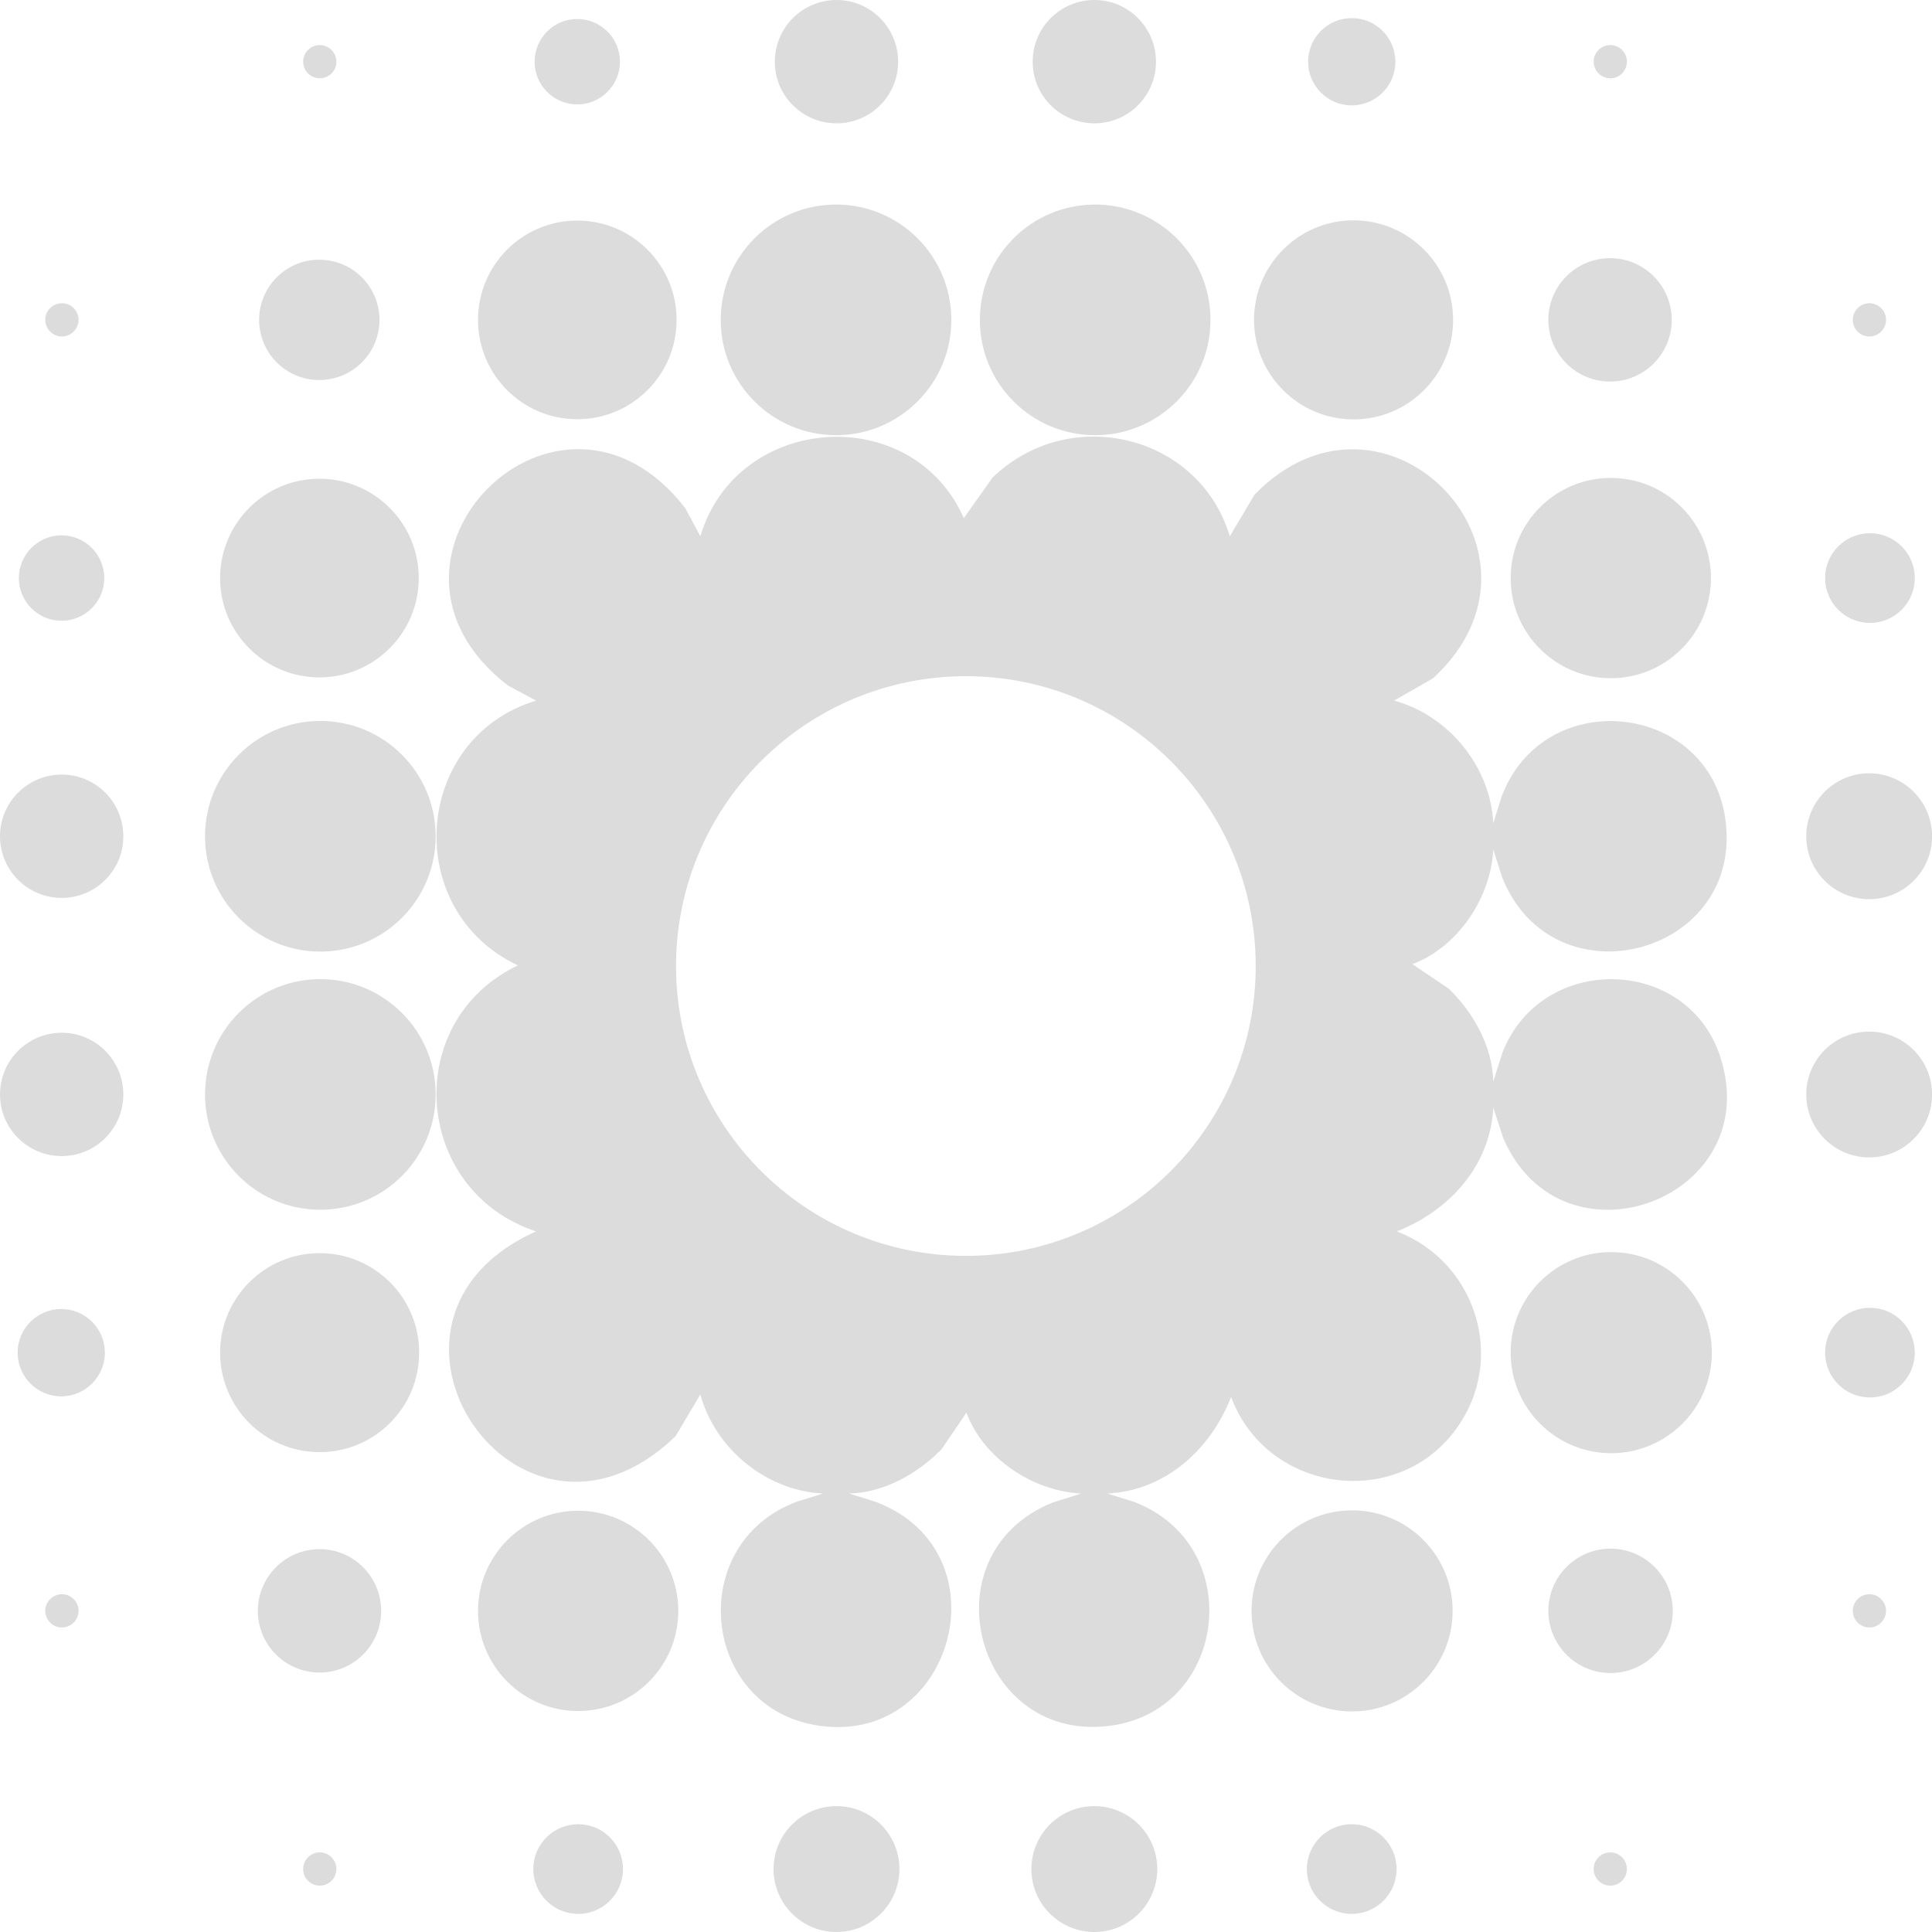 <svg width="24" height="24" viewBox="0 0 24 24" fill="none" xmlns="http://www.w3.org/2000/svg">
<g clip-path="url(#clip0_124_146)">
<path d="M10.391 22.436C10.822 22.436 11.173 22.786 11.173 23.218C11.173 23.65 10.822 24 10.391 24C9.959 24 9.609 23.649 9.609 23.218C9.61 22.786 9.959 22.437 10.391 22.436ZM13.595 22.436C14.026 22.437 14.376 22.786 14.376 23.218C14.376 23.649 14.026 24 13.595 24C13.163 24 12.812 23.65 12.812 23.218C12.813 22.786 13.163 22.436 13.595 22.436ZM7.183 22.661C7.49 22.661 7.739 22.91 7.739 23.218C7.739 23.525 7.49 23.775 7.183 23.775C6.875 23.775 6.625 23.526 6.625 23.218C6.625 22.91 6.875 22.661 7.183 22.661ZM16.792 22.661C17.099 22.661 17.349 22.91 17.349 23.218C17.349 23.525 17.1 23.775 16.792 23.775C16.484 23.775 16.234 23.526 16.234 23.218C16.235 22.91 16.484 22.661 16.792 22.661ZM3.972 23.011C4.086 23.011 4.179 23.104 4.179 23.218C4.179 23.332 4.086 23.424 3.972 23.424C3.858 23.424 3.766 23.332 3.766 23.218C3.766 23.104 3.858 23.011 3.972 23.011ZM20.003 23.011C20.117 23.011 20.21 23.104 20.21 23.218C20.21 23.332 20.117 23.424 20.003 23.424C19.889 23.424 19.797 23.332 19.797 23.218C19.797 23.104 19.889 23.011 20.003 23.011ZM12.329 5.934C13.277 5.013 14.894 5.388 15.277 6.662L15.585 6.144C17.197 4.488 19.504 6.861 17.802 8.426L17.318 8.703C17.996 8.887 18.517 9.526 18.55 10.227L18.654 9.894C19.182 8.504 21.206 8.721 21.429 10.149C21.695 11.855 19.308 12.499 18.663 10.906L18.55 10.551C18.521 11.151 18.113 11.764 17.545 11.977L17.999 12.283C18.306 12.583 18.539 12.998 18.55 13.434L18.663 13.078C19.147 11.833 20.959 11.87 21.369 13.125C21.946 14.892 19.401 15.834 18.673 14.136L18.55 13.758C18.515 14.48 18.005 15.041 17.351 15.297C18.294 15.655 18.696 16.79 18.154 17.655C17.45 18.781 15.752 18.581 15.293 17.354C15.037 18.008 14.477 18.518 13.755 18.553L14.087 18.657C15.476 19.185 15.259 21.208 13.831 21.432C12.126 21.698 11.481 19.311 13.074 18.666L13.431 18.553C12.83 18.524 12.217 18.117 12.005 17.549L11.697 18.002C11.397 18.309 10.983 18.542 10.547 18.553L10.88 18.657C12.524 19.282 11.837 21.735 10.118 21.428C8.707 21.175 8.517 19.179 9.891 18.657L10.223 18.553C9.523 18.52 8.884 18 8.7 17.322L8.393 17.84C6.438 19.726 4.2 16.398 6.659 15.297C5.133 14.792 4.974 12.693 6.433 11.992C4.983 11.309 5.124 9.171 6.659 8.703L6.312 8.517C4.277 6.952 6.944 4.279 8.514 6.315L8.7 6.662C9.154 5.137 11.326 4.979 11.973 6.436L12.329 5.934ZM16.796 18.762C17.486 18.762 18.045 19.321 18.045 20.011C18.045 20.701 17.486 21.26 16.796 21.26C16.106 21.26 15.547 20.701 15.547 20.011C15.547 19.321 16.106 18.762 16.796 18.762ZM7.182 18.767C7.869 18.767 8.426 19.324 8.426 20.011C8.426 20.698 7.869 21.255 7.182 21.255C6.495 21.255 5.938 20.698 5.938 20.011C5.938 19.324 6.495 18.767 7.182 18.767ZM20.007 19.238C20.433 19.238 20.78 19.584 20.78 20.011C20.78 20.438 20.433 20.783 20.007 20.783C19.58 20.783 19.235 20.437 19.234 20.011C19.234 19.584 19.58 19.238 20.007 19.238ZM3.97 19.244C4.393 19.244 4.735 19.588 4.735 20.011C4.735 20.434 4.393 20.777 3.97 20.777C3.547 20.777 3.203 20.434 3.203 20.011C3.203 19.588 3.547 19.244 3.97 19.244ZM0.769 19.804C0.883 19.804 0.976 19.897 0.976 20.011C0.975 20.125 0.882 20.217 0.769 20.217C0.655 20.217 0.563 20.125 0.562 20.011C0.562 19.897 0.655 19.804 0.769 19.804ZM23.222 19.804C23.336 19.804 23.429 19.897 23.429 20.011C23.429 20.125 23.336 20.217 23.222 20.217C23.108 20.217 23.016 20.125 23.016 20.011C23.016 19.897 23.108 19.804 23.222 19.804ZM20.015 15.554C20.705 15.554 21.265 16.113 21.265 16.803C21.265 17.493 20.705 18.052 20.015 18.052C19.325 18.052 18.766 17.492 18.766 16.803C18.766 16.113 19.325 15.554 20.015 15.554ZM3.971 15.567C4.653 15.567 5.207 16.12 5.207 16.803C5.207 17.485 4.654 18.039 3.971 18.039C3.288 18.039 2.734 17.485 2.734 16.803C2.735 16.12 3.288 15.567 3.971 15.567ZM23.23 16.246C23.537 16.246 23.786 16.495 23.786 16.803C23.786 17.11 23.537 17.36 23.23 17.36C22.922 17.36 22.672 17.11 22.672 16.803C22.672 16.495 22.922 16.246 23.23 16.246ZM0.761 16.261C1.06 16.261 1.302 16.504 1.303 16.803C1.303 17.102 1.06 17.346 0.761 17.346C0.461 17.346 0.219 17.102 0.219 16.803C0.219 16.504 0.462 16.261 0.761 16.261ZM11.998 8.4C10.01 8.401 8.399 10.012 8.398 12C8.398 13.988 10.01 15.6 11.998 15.601C13.986 15.601 15.599 13.988 15.599 12C15.598 10.012 13.986 8.4 11.998 8.4ZM3.979 12.163C4.771 12.163 5.412 12.804 5.412 13.596C5.412 14.387 4.771 15.028 3.979 15.028C3.188 15.028 2.547 14.387 2.547 13.596C2.547 12.804 3.188 12.163 3.979 12.163ZM23.22 12.815C23.651 12.815 24.001 13.164 24.001 13.596C24.001 14.027 23.651 14.378 23.22 14.378C22.788 14.378 22.438 14.027 22.438 13.596C22.438 13.164 22.788 12.815 23.22 12.815ZM0.767 12.829C1.19 12.829 1.532 13.173 1.532 13.596C1.532 14.019 1.19 14.361 0.767 14.361C0.343 14.361 5.56544e-05 14.019 0 13.596C0 13.172 0.343 12.829 0.767 12.829ZM3.979 8.956C4.771 8.956 5.412 9.597 5.412 10.389C5.412 11.18 4.771 11.821 3.979 11.821C3.188 11.821 2.547 11.18 2.547 10.389C2.547 9.597 3.188 8.956 3.979 8.956ZM23.22 9.606C23.651 9.607 24.001 9.957 24.001 10.389C24.001 10.82 23.651 11.17 23.22 11.17C22.788 11.17 22.438 10.82 22.438 10.389C22.438 9.957 22.788 9.606 23.22 9.606ZM0.767 9.622C1.19 9.622 1.532 9.966 1.532 10.389C1.532 10.812 1.19 11.154 0.767 11.154C0.343 11.154 9.27733e-05 10.812 0 10.389C0 9.965 0.343 9.622 0.767 9.622ZM20.01 5.937C20.697 5.937 21.254 6.494 21.254 7.181C21.254 7.868 20.697 8.425 20.01 8.425C19.323 8.425 18.766 7.868 18.766 7.181C18.766 6.494 19.323 5.937 20.01 5.937ZM3.968 5.947C4.649 5.947 5.202 6.499 5.202 7.181C5.202 7.862 4.649 8.415 3.968 8.415C3.287 8.415 2.734 7.862 2.734 7.181C2.735 6.5 3.287 5.947 3.968 5.947ZM23.23 6.624C23.537 6.624 23.786 6.873 23.786 7.181C23.786 7.488 23.537 7.738 23.23 7.738C22.922 7.738 22.672 7.488 22.672 7.181C22.672 6.873 22.922 6.624 23.23 6.624ZM0.765 6.65C1.057 6.65 1.295 6.888 1.295 7.181C1.295 7.474 1.058 7.711 0.765 7.711C0.472 7.711 0.234 7.474 0.234 7.181C0.235 6.888 0.472 6.65 0.765 6.65ZM10.386 2.541C11.177 2.541 11.818 3.182 11.818 3.974C11.818 4.765 11.177 5.406 10.386 5.406C9.595 5.406 8.953 4.765 8.953 3.974C8.953 3.182 9.595 2.541 10.386 2.541ZM13.604 2.541C14.396 2.541 15.037 3.182 15.037 3.974C15.037 4.765 14.396 5.406 13.604 5.406C12.813 5.406 12.172 4.765 12.172 3.974C12.172 3.182 12.813 2.541 13.604 2.541ZM16.814 2.737C17.497 2.737 18.051 3.291 18.051 3.974C18.051 4.656 17.497 5.21 16.814 5.21C16.132 5.21 15.578 4.656 15.578 3.974C15.578 3.291 16.132 2.737 16.814 2.737ZM7.171 2.74C7.852 2.74 8.405 3.292 8.405 3.974C8.405 4.655 7.852 5.208 7.171 5.208C6.49 5.208 5.938 4.655 5.938 3.974C5.938 3.292 6.49 2.74 7.171 2.74ZM20.001 3.207C20.424 3.207 20.767 3.551 20.767 3.974C20.767 4.397 20.424 4.74 20.001 4.74C19.578 4.74 19.234 4.397 19.234 3.974C19.234 3.55 19.578 3.207 20.001 3.207ZM3.966 3.226C4.379 3.226 4.714 3.561 4.714 3.974C4.714 4.386 4.379 4.721 3.966 4.721C3.553 4.721 3.219 4.386 3.219 3.974C3.219 3.561 3.553 3.226 3.966 3.226ZM0.769 3.767C0.883 3.767 0.976 3.86 0.976 3.974C0.975 4.087 0.882 4.18 0.769 4.18C0.655 4.18 0.563 4.087 0.562 3.974C0.562 3.86 0.655 3.767 0.769 3.767ZM23.222 3.767C23.336 3.767 23.429 3.86 23.429 3.974C23.428 4.087 23.335 4.18 23.222 4.18C23.108 4.18 23.016 4.087 23.016 3.974C23.016 3.86 23.108 3.767 23.222 3.767ZM10.392 0C10.815 0 11.157 0.344 11.157 0.767C11.157 1.19 10.815 1.532 10.392 1.532C9.969 1.532 9.625 1.19 9.625 0.767C9.625 0.343 9.968 0 10.392 0ZM13.595 0C14.018 0 14.36 0.344 14.36 0.767C14.36 1.19 14.018 1.532 13.595 1.532C13.172 1.532 12.828 1.19 12.828 0.767C12.828 0.343 13.172 0 13.595 0ZM16.792 0.225C17.091 0.225 17.334 0.467 17.334 0.767C17.334 1.066 17.091 1.309 16.792 1.309C16.493 1.309 16.25 1.066 16.25 0.767C16.25 0.467 16.493 0.225 16.792 0.225ZM7.171 0.236C7.464 0.236 7.701 0.474 7.701 0.767C7.701 1.059 7.464 1.297 7.171 1.297C6.878 1.297 6.641 1.059 6.641 0.767C6.641 0.474 6.878 0.236 7.171 0.236ZM3.972 0.56C4.086 0.56 4.178 0.652 4.179 0.766C4.179 0.88 4.086 0.973 3.972 0.973C3.858 0.972 3.766 0.879 3.766 0.766C3.766 0.652 3.858 0.56 3.972 0.56ZM20.003 0.56C20.117 0.56 20.21 0.652 20.21 0.766C20.21 0.88 20.117 0.973 20.003 0.973C19.889 0.972 19.797 0.879 19.797 0.766C19.797 0.652 19.889 0.56 20.003 0.56Z" fill="#DCDCDC"/>
</g>
<defs>
<clipPath id="clip0_124_146">
<rect width="24" height="24" fill="white"/>
</clipPath>
</defs>
</svg>
